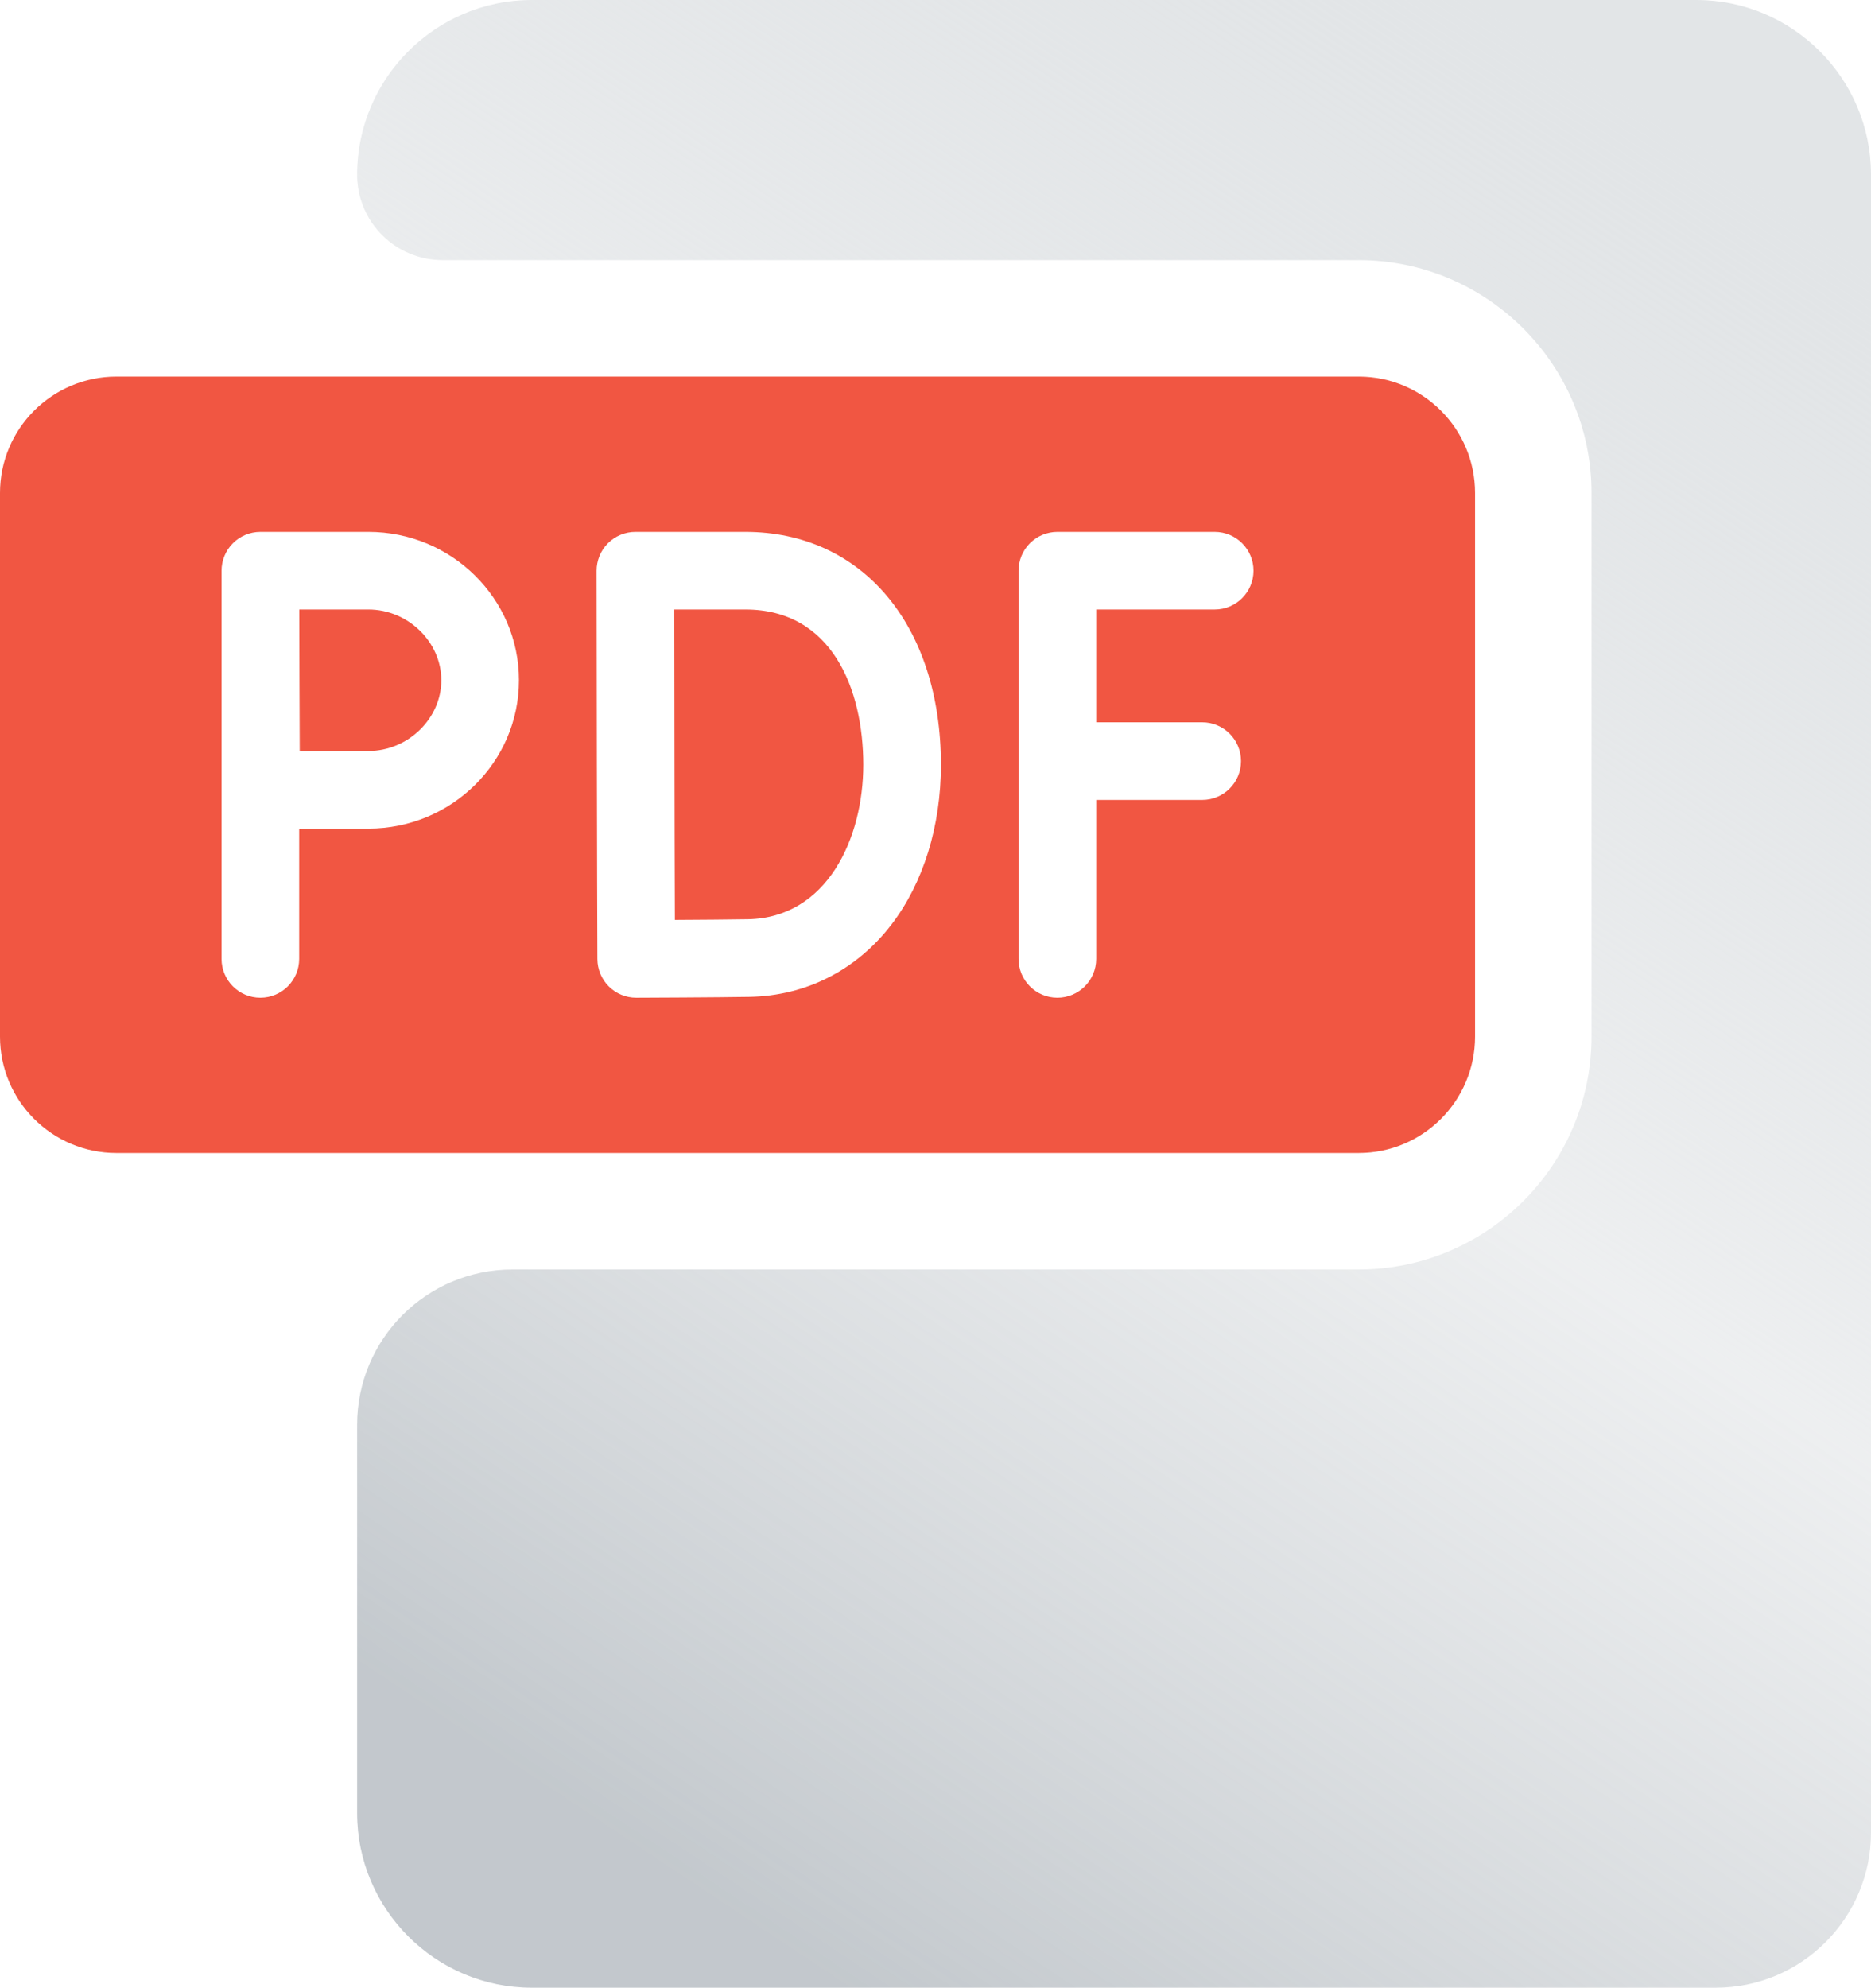 <svg width="482" height="512" viewBox="0 0 482 512" fill="none" xmlns="http://www.w3.org/2000/svg">
<path d="M482 437.5V397.5C482 397.5 482 397.5 482 397.5C482 397.5 482 372.816 482 357C482 342.387 482 319.58 482 319.58V319.58C480.432 319.31 482 319.58 482 319.58V319.58V45C482 20.187 461.813 0 437 0H137C112.187 0 92 20.187 92 45V45C92 57.15 101.85 67 114 67H350C383.084 67 410 93.916 410 127V267C410 300.084 383.084 327 350 327H132C109.909 327 92 344.909 92 367V467C92 491.813 112.187 512 137 512H442C464.091 512 482 494.091 482 472V467V437.5Z" fill="url(#paint0_linear_2077_16)"/>
<path d="M192.012 157H173.708C173.729 169.221 173.762 189.202 173.762 196.889C173.762 206.052 173.82 225.167 173.858 236.951C180.354 236.914 188.381 236.856 192.666 236.781C213.092 236.424 222.395 215.909 222.395 197C222.395 177.663 214.414 157 192.012 157Z" fill="#F15642"/>
<path d="M94.917 157H77.103C77.122 163.62 77.143 171.699 77.143 175.22C77.143 179.372 77.179 187.155 77.211 193.508C83.376 193.475 90.854 193.441 94.917 193.441C105.093 193.441 113.69 185.097 113.69 175.221C113.69 165.345 105.093 157 94.917 157Z" fill="#F15642"/>
<path d="M380 267V127C380 110.431 366.569 97 350 97H30C13.431 97 0 110.431 0 127V267C0 283.569 13.431 297 30 297H350C366.569 297 380 283.569 380 267ZM94.917 213.44C90.836 213.44 83.257 213.475 77.073 213.508V247C77.073 252.523 72.596 257 67.073 257C61.55 257 57.073 252.523 57.073 247V147.032C57.065 144.374 58.115 141.823 59.99 139.941C61.866 138.059 64.415 137.001 67.073 137.001H94.917C116.296 137.001 133.69 154.147 133.69 175.221C133.69 196.295 116.297 213.44 94.917 213.44ZM229.655 238.145C220.644 249.905 207.633 256.522 193.016 256.778C184.964 256.919 164.786 256.997 163.931 257C163.918 257 163.906 257 163.893 257C161.254 257 158.722 255.957 156.848 254.097C154.966 252.228 153.903 249.688 153.893 247.036C153.892 246.673 153.763 210.637 153.763 196.889C153.763 185.487 153.691 147.019 153.691 147.018C153.686 144.363 154.737 141.814 156.613 139.935C158.489 138.056 161.035 137 163.69 137H192.012C222.148 137 242.395 161.112 242.395 197C242.395 212.81 237.871 227.422 229.655 238.145ZM312.926 157H282.395V186.053H309.706C315.229 186.053 319.706 190.53 319.706 196.053C319.706 201.576 315.229 206.053 309.706 206.053H282.395V247C282.395 252.523 277.918 257 272.395 257C266.872 257 262.395 252.523 262.395 247V147C262.395 144.348 263.449 141.804 265.324 139.929C267.199 138.054 269.743 137 272.395 137H312.926C318.449 137 322.926 141.477 322.926 147C322.926 152.523 318.449 157 312.926 157Z" fill="#F15642"/>
<defs>
<linearGradient id="paint0_linear_2077_16" x1="439" y1="35.5" x2="151.5" y2="468" gradientUnits="userSpaceOnUse">
<stop stop-color="#E2E5E7"/>
<stop offset="0.5" stop-color="#D4D8DB" stop-opacity="0.411"/>
<stop offset="1" stop-color="#B0B7BD" stop-opacity="0.76"/>
</linearGradient>
</defs>
</svg>
